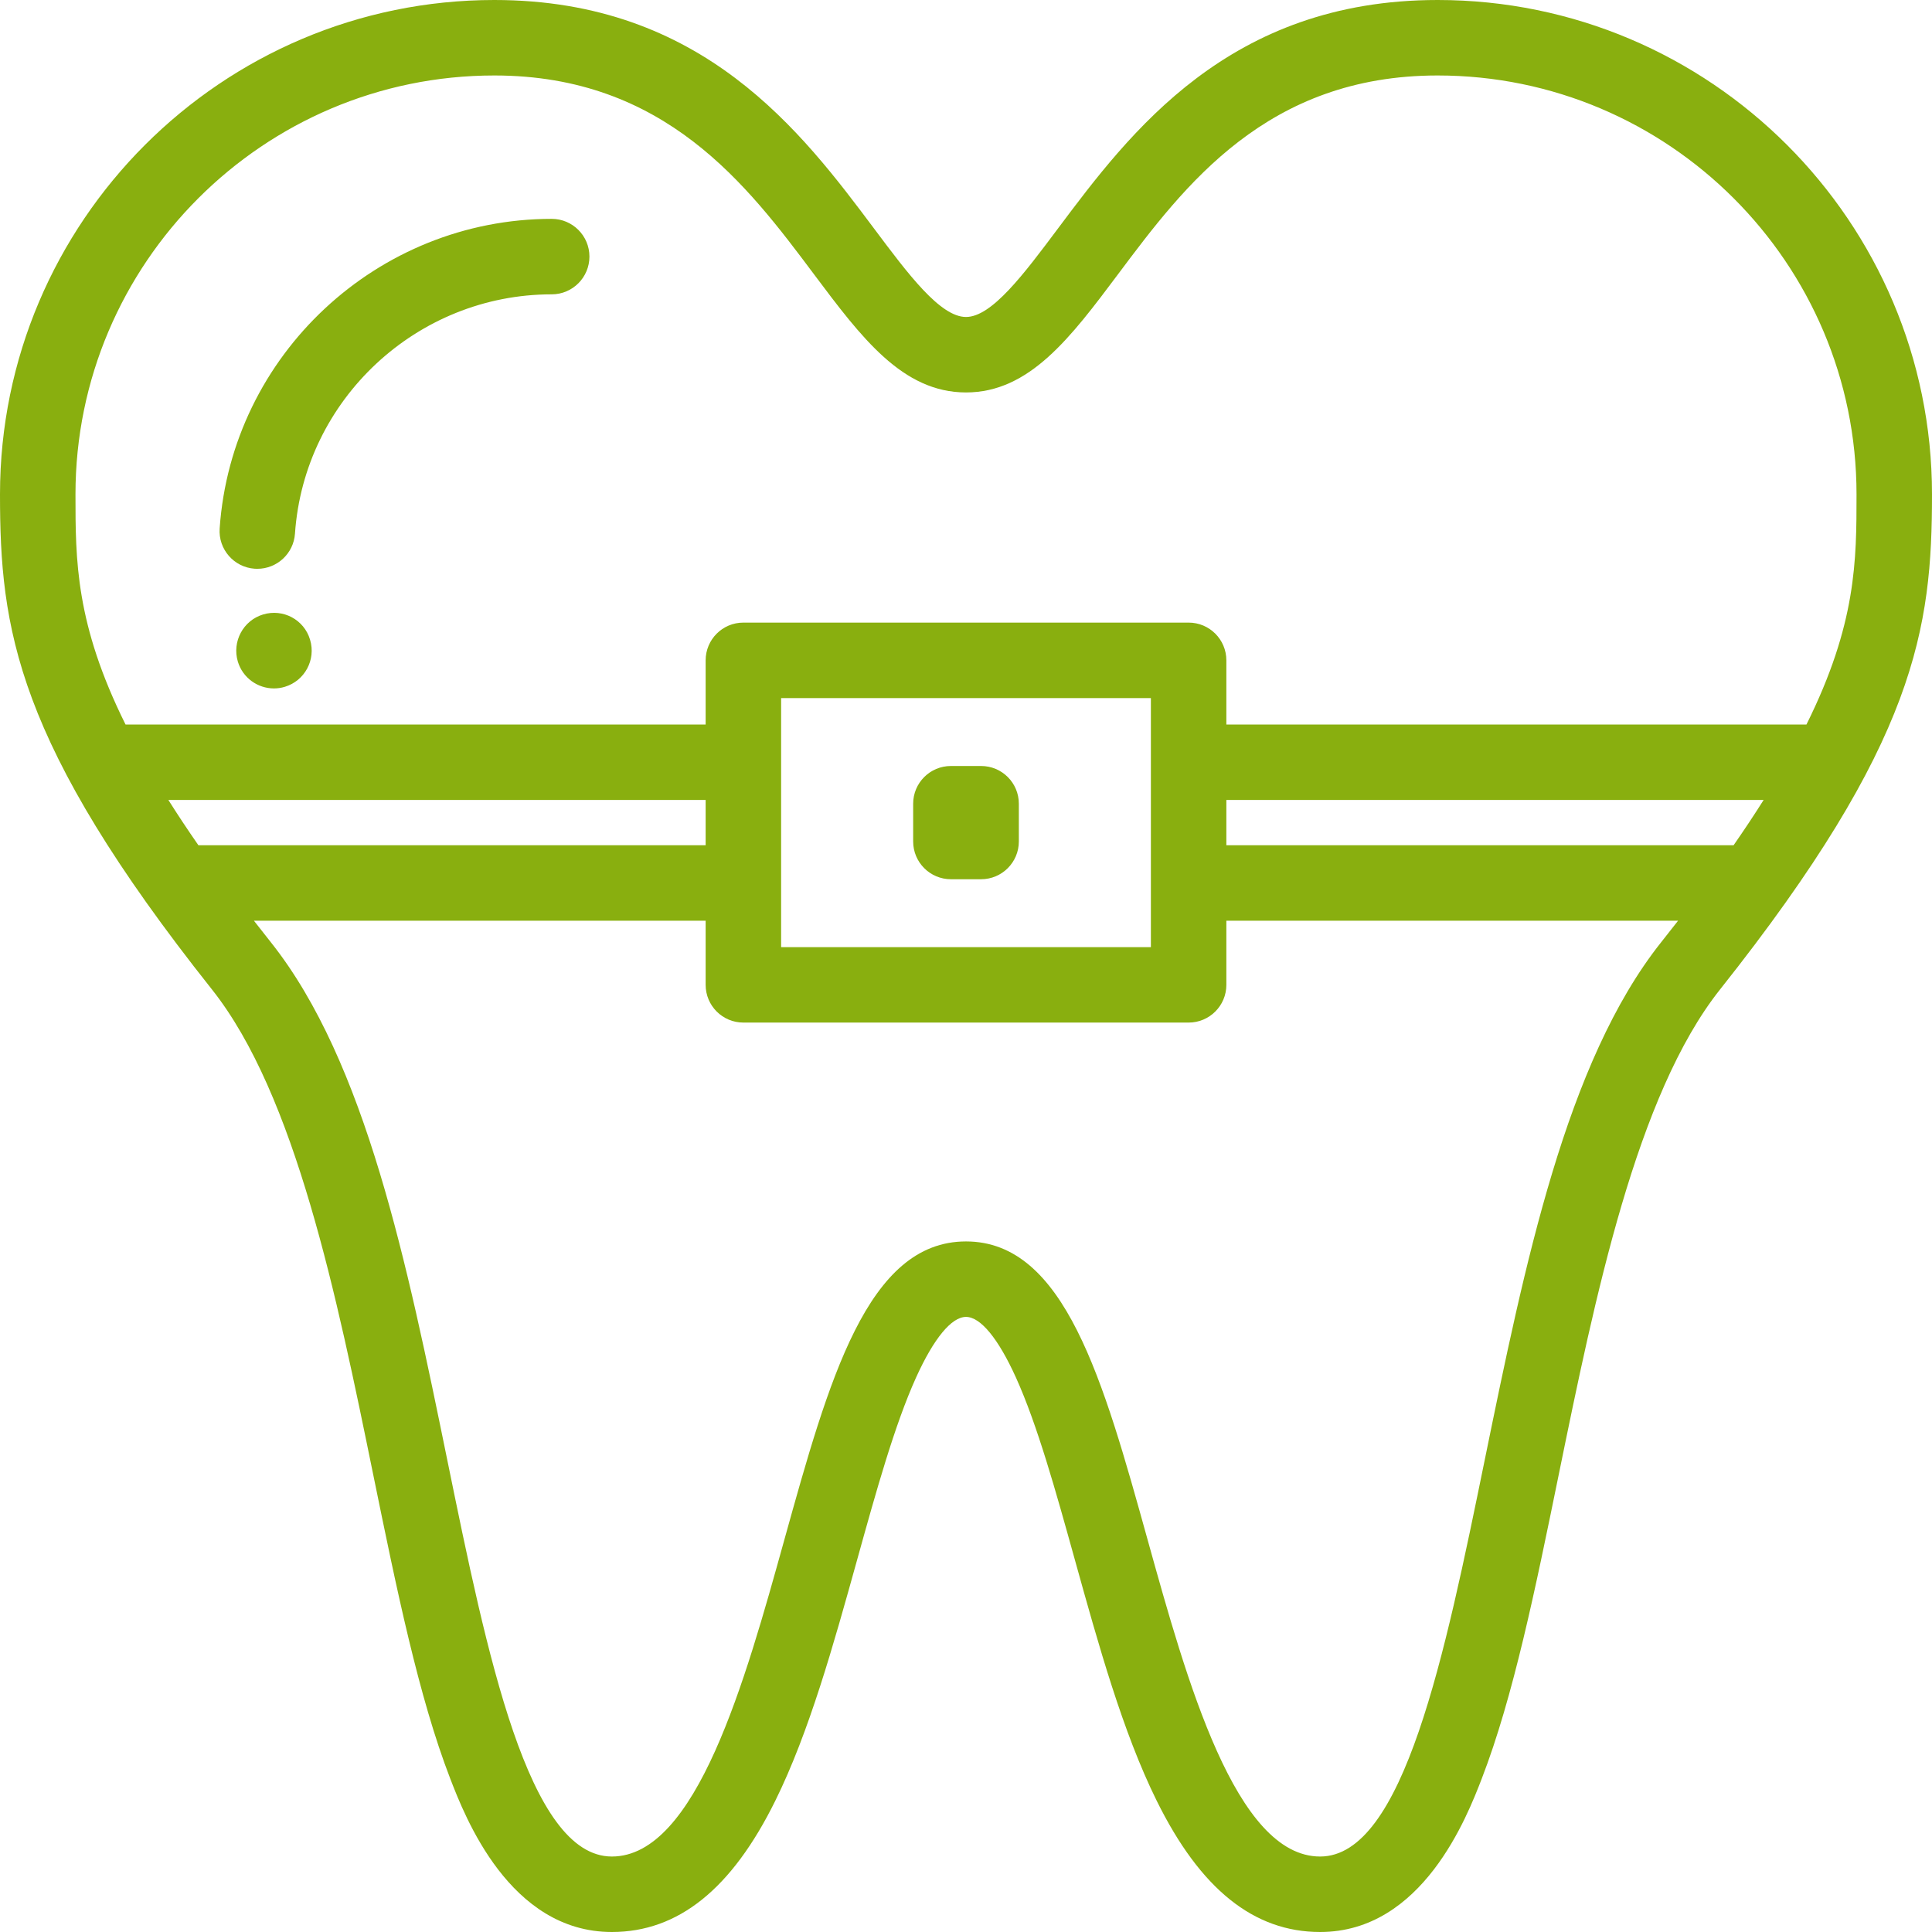 <svg 
 xmlns="http://www.w3.org/2000/svg"
 xmlns:xlink="http://www.w3.org/1999/xlink"
 width="46px" height="46px">
<path fill-rule="evenodd"  fill="rgb(137, 175, 15)"
 d="M40.954,23.558 C38.963,26.066 37.979,30.876 37.111,35.119 C36.556,37.837 36.031,40.403 35.281,42.346 C34.932,43.250 33.870,46.000 31.432,46.000 C29.852,46.000 28.579,44.978 27.540,42.874 C26.732,41.240 26.154,39.159 25.594,37.145 C25.134,35.490 24.699,33.926 24.188,32.796 C23.767,31.867 23.345,31.355 23.000,31.355 C22.655,31.355 22.233,31.867 21.812,32.796 C21.301,33.926 20.866,35.490 20.406,37.145 C19.846,39.159 19.267,41.240 18.460,42.874 C17.421,44.978 16.148,46.000 14.568,46.000 C12.130,46.000 11.068,43.250 10.719,42.346 C9.969,40.403 9.444,37.837 8.888,35.119 C8.021,30.876 7.037,26.066 5.046,23.558 C0.362,17.658 -0.000,14.950 -0.000,11.770 C-0.000,5.280 5.280,-0.000 11.770,-0.000 C16.736,-0.000 19.093,3.148 20.815,5.447 C21.623,6.527 22.386,7.547 23.000,7.547 C23.614,7.547 24.377,6.527 25.185,5.447 C26.906,3.148 29.264,-0.000 34.230,-0.000 C40.720,-0.000 46.000,5.280 46.000,11.770 C46.000,14.950 45.638,17.658 40.954,23.558 ZM41.276,20.125 C41.537,19.749 41.775,19.390 41.991,19.047 L29.199,19.047 L29.199,20.125 L41.276,20.125 ZM6.454,22.441 C8.711,25.285 9.696,30.101 10.649,34.759 C11.598,39.402 12.580,44.203 14.568,44.203 C16.579,44.203 17.741,40.023 18.674,36.664 C19.735,32.851 20.650,29.558 23.000,29.558 C25.350,29.558 26.265,32.851 27.325,36.664 C28.259,40.023 29.421,44.203 31.432,44.203 C33.420,44.203 34.402,39.402 35.351,34.759 C36.304,30.101 37.289,25.285 39.546,22.441 C39.686,22.265 39.822,22.092 39.954,21.922 L29.199,21.922 L29.199,23.449 C29.199,23.945 28.797,24.347 28.301,24.347 L17.699,24.347 C17.203,24.347 16.801,23.945 16.801,23.449 L16.801,21.922 L6.046,21.922 C6.178,22.092 6.314,22.265 6.454,22.441 ZM27.402,22.551 L27.402,21.023 L27.402,18.148 L27.402,16.621 L18.598,16.621 L18.598,18.148 L18.598,21.023 L18.598,22.551 L27.402,22.551 ZM4.724,20.125 L16.801,20.125 L16.801,19.047 L4.009,19.047 C4.225,19.390 4.463,19.749 4.724,20.125 ZM34.230,1.797 C30.163,1.797 28.201,4.418 26.624,6.524 C25.491,8.037 24.513,9.344 23.000,9.344 C21.487,9.344 20.509,8.037 19.376,6.524 C17.799,4.418 15.837,1.797 11.770,1.797 C6.270,1.797 1.797,6.271 1.797,11.770 C1.797,13.338 1.797,14.853 2.989,17.250 L16.801,17.250 L16.801,15.723 C16.801,15.226 17.203,14.824 17.699,14.824 L28.301,14.824 C28.797,14.824 29.199,15.226 29.199,15.723 L29.199,17.250 L43.011,17.250 C44.203,14.853 44.203,13.338 44.203,11.770 C44.203,6.271 39.729,1.797 34.230,1.797 ZM13.136,7.008 C9.928,7.008 7.243,9.511 7.023,12.707 C6.990,13.181 6.595,13.543 6.127,13.543 C6.106,13.543 6.085,13.543 6.064,13.541 C5.569,13.507 5.196,13.078 5.230,12.583 C5.515,8.449 8.988,5.211 13.136,5.211 C13.632,5.211 14.034,5.613 14.034,6.109 C14.034,6.605 13.632,7.008 13.136,7.008 ZM6.265,14.630 C6.740,14.487 7.240,14.753 7.382,15.229 L7.383,15.233 C7.526,15.708 7.257,16.210 6.781,16.353 C6.695,16.379 6.608,16.391 6.522,16.391 C6.136,16.391 5.780,16.141 5.663,15.753 C5.521,15.277 5.789,14.773 6.265,14.630 ZM22.641,18.238 L23.359,18.238 C23.856,18.238 24.258,18.640 24.258,19.136 L24.258,20.035 C24.258,20.531 23.856,20.934 23.359,20.934 L22.641,20.934 C22.144,20.934 21.742,20.531 21.742,20.035 L21.742,19.136 C21.742,18.640 22.144,18.238 22.641,18.238 Z"/>
</svg>